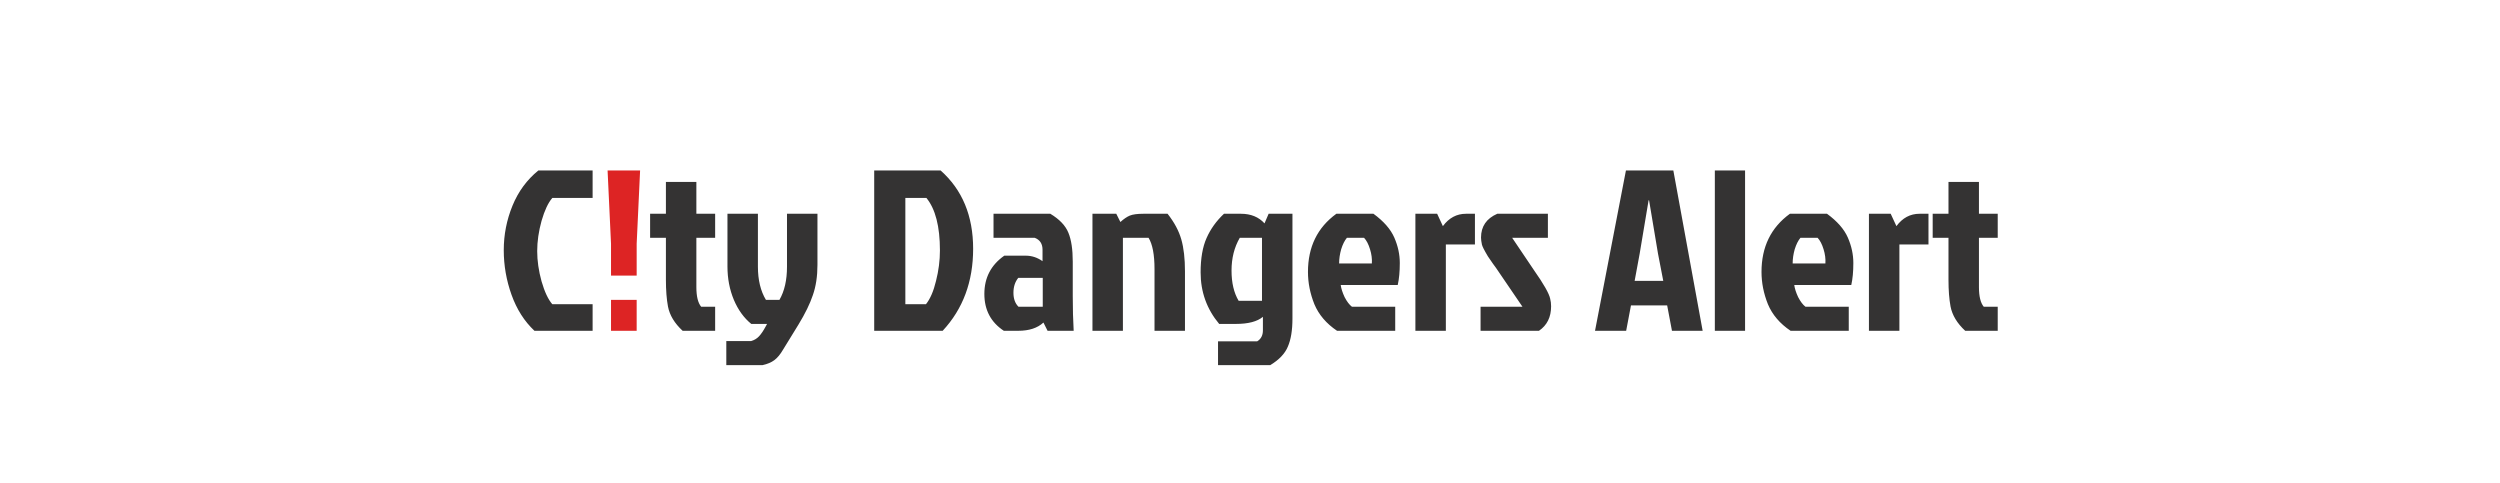 <svg width="393" height="76" viewBox="0 0 393 76" fill="none" xmlns="http://www.w3.org/2000/svg">
<rect width="393" height="76" fill="white"/>
<path d="M86.823 47.824H93.159V52H84.015C82.431 50.512 81.231 48.628 80.415 46.348C79.599 44.068 79.191 41.728 79.191 39.328C79.191 36.904 79.647 34.576 80.559 32.344C81.471 30.112 82.827 28.264 84.627 26.8H93.159V31.12H86.823C86.175 31.864 85.611 33.064 85.131 34.72C84.675 36.376 84.447 37.96 84.447 39.472C84.447 40.984 84.675 42.568 85.131 44.224C85.611 45.88 86.175 47.08 86.823 47.824ZM104.681 43.972V37.384H102.197V33.604H104.681V28.6H109.469V33.604H112.421V37.384H109.469V45.124C109.469 46.588 109.721 47.62 110.225 48.22H112.421V52H107.309C106.037 50.824 105.269 49.552 105.005 48.184C104.789 47.032 104.681 45.628 104.681 43.972ZM114.356 41.884V33.604H119.144V41.92C119.144 44.008 119.564 45.748 120.404 47.14H122.528C123.32 45.772 123.716 44.032 123.716 41.92V33.604H128.504V41.632C128.504 43.432 128.264 45.016 127.784 46.384C127.328 47.752 126.572 49.3 125.516 51.028L123.104 54.952C122.672 55.696 122.216 56.248 121.736 56.608C121.256 56.968 120.632 57.232 119.864 57.4H114.176V53.62H118.064C118.568 53.476 118.988 53.224 119.324 52.864C119.66 52.504 120.008 51.988 120.368 51.316L120.584 50.92H118.1C116.948 49.984 116.036 48.724 115.364 47.14C114.692 45.532 114.356 43.78 114.356 41.884ZM142.321 47.824H145.561C146.233 46.984 146.761 45.76 147.145 44.152C147.553 42.544 147.757 40.948 147.757 39.364C147.757 35.596 147.049 32.848 145.633 31.12H142.321V47.824ZM137.425 52V26.8H147.865C151.273 29.824 152.977 33.928 152.977 39.112C152.977 44.272 151.381 48.568 148.189 52H137.425ZM163.921 43.684H160.069C159.565 44.308 159.313 45.088 159.313 46.024C159.313 46.96 159.577 47.692 160.105 48.22H163.921V43.684ZM156.181 33.604H165.109C166.549 34.468 167.497 35.464 167.953 36.592C168.409 37.696 168.637 39.208 168.637 41.128V46.528C168.637 48.52 168.685 50.344 168.781 52H164.677L164.029 50.704C163.093 51.568 161.773 52 160.069 52H157.801C155.761 50.656 154.741 48.724 154.741 46.204C154.741 43.66 155.785 41.656 157.873 40.192H161.257C162.193 40.192 163.069 40.48 163.885 41.056V39.256C163.885 38.32 163.477 37.696 162.661 37.384H156.181V33.604ZM179.726 33.604H183.542C184.598 34.948 185.318 36.292 185.702 37.636C186.086 38.98 186.278 40.66 186.278 42.676V52H181.49V42.316C181.49 40.036 181.178 38.392 180.554 37.384H176.522V52H171.734V33.604H175.478L176.126 34.9C176.654 34.42 177.146 34.084 177.602 33.892C178.082 33.7 178.79 33.604 179.726 33.604ZM203.173 33.604V50.092C203.173 51.916 202.933 53.38 202.453 54.484C201.997 55.588 201.073 56.56 199.681 57.4H191.473V53.656H197.629C198.229 53.296 198.529 52.72 198.529 51.928V49.804C197.641 50.548 196.225 50.92 194.281 50.92H191.653C189.709 48.592 188.737 45.892 188.737 42.82C188.737 40.612 189.049 38.812 189.673 37.42C190.297 36.004 191.209 34.732 192.409 33.604H195.073C196.633 33.604 197.869 34.108 198.781 35.116L199.429 33.604H203.173ZM198.385 37.384H194.893C194.029 38.872 193.597 40.588 193.597 42.532C193.597 44.452 193.969 46.036 194.713 47.284H198.385V37.384ZM214.432 37.384H211.732C211.372 37.816 211.072 38.416 210.832 39.184C210.616 39.952 210.508 40.696 210.508 41.416H215.656C215.704 40.696 215.608 39.952 215.368 39.184C215.128 38.392 214.816 37.792 214.432 37.384ZM219.328 48.22V52H210.184C208.504 50.872 207.316 49.48 206.62 47.824C205.948 46.144 205.612 44.452 205.612 42.748C205.612 38.812 207.1 35.764 210.076 33.604H215.908C217.516 34.78 218.608 36.028 219.184 37.348C219.76 38.668 220.048 40 220.048 41.344C220.048 42.688 219.94 43.84 219.724 44.8H210.76C210.832 45.352 211.036 45.988 211.372 46.708C211.732 47.404 212.116 47.908 212.524 48.22H219.328ZM222.5 52V33.604H225.92L226.82 35.548C227.78 34.252 228.992 33.604 230.456 33.604H231.86V38.428H227.288V52H222.5ZM235.373 33.604H243.329V37.384H237.713L241.133 42.46C242.669 44.644 243.521 46.144 243.689 46.96C243.785 47.344 243.833 47.74 243.833 48.148C243.833 49.852 243.197 51.136 241.925 52H232.745V48.22H239.333L235.481 42.568C235.313 42.304 235.049 41.932 234.689 41.452C234.353 40.972 234.089 40.588 233.897 40.3C233.705 39.988 233.573 39.76 233.501 39.616C233.429 39.472 233.333 39.292 233.213 39.076C233.093 38.836 233.009 38.632 232.961 38.464C232.865 38.008 232.817 37.636 232.817 37.348C232.817 35.596 233.669 34.348 235.373 33.604ZM262.833 52L262.077 48.004H256.389L255.633 52H250.737L255.597 26.8H263.049L267.657 52H262.833ZM259.161 31.48L257.757 39.868L256.965 44.152H261.465L260.637 39.868L259.233 31.48H259.161ZM274.325 26.8V52H269.573V26.8H274.325ZM285.729 37.384H283.029C282.669 37.816 282.369 38.416 282.129 39.184C281.913 39.952 281.805 40.696 281.805 41.416H286.953C287.001 40.696 286.905 39.952 286.665 39.184C286.425 38.392 286.113 37.792 285.729 37.384ZM290.625 48.22V52H281.481C279.801 50.872 278.613 49.48 277.917 47.824C277.245 46.144 276.909 44.452 276.909 42.748C276.909 38.812 278.397 35.764 281.373 33.604H287.205C288.813 34.78 289.905 36.028 290.481 37.348C291.057 38.668 291.345 40 291.345 41.344C291.345 42.688 291.237 43.84 291.021 44.8H282.057C282.129 45.352 282.333 45.988 282.669 46.708C283.029 47.404 283.413 47.908 283.821 48.22H290.625ZM293.797 52V33.604H297.217L298.117 35.548C299.077 34.252 300.289 33.604 301.753 33.604H303.157V38.428H298.585V52H293.797ZM306.302 43.972V37.384H303.818V33.604H306.302V28.6H311.09V33.604H314.042V37.384H311.09V45.124C311.09 46.588 311.342 47.62 311.846 48.22H314.042V52H308.93C307.658 50.824 306.89 49.552 306.626 48.184C306.41 47.032 306.302 45.628 306.302 43.972Z" fill="#343333"/>
<path d="M96.052 47.14H100.084V52H96.052V47.14ZM100.624 26.8L100.084 38.32V43.324H96.052V38.32L95.512 26.8H100.624Z" fill="#DD2424"/>
</svg>

